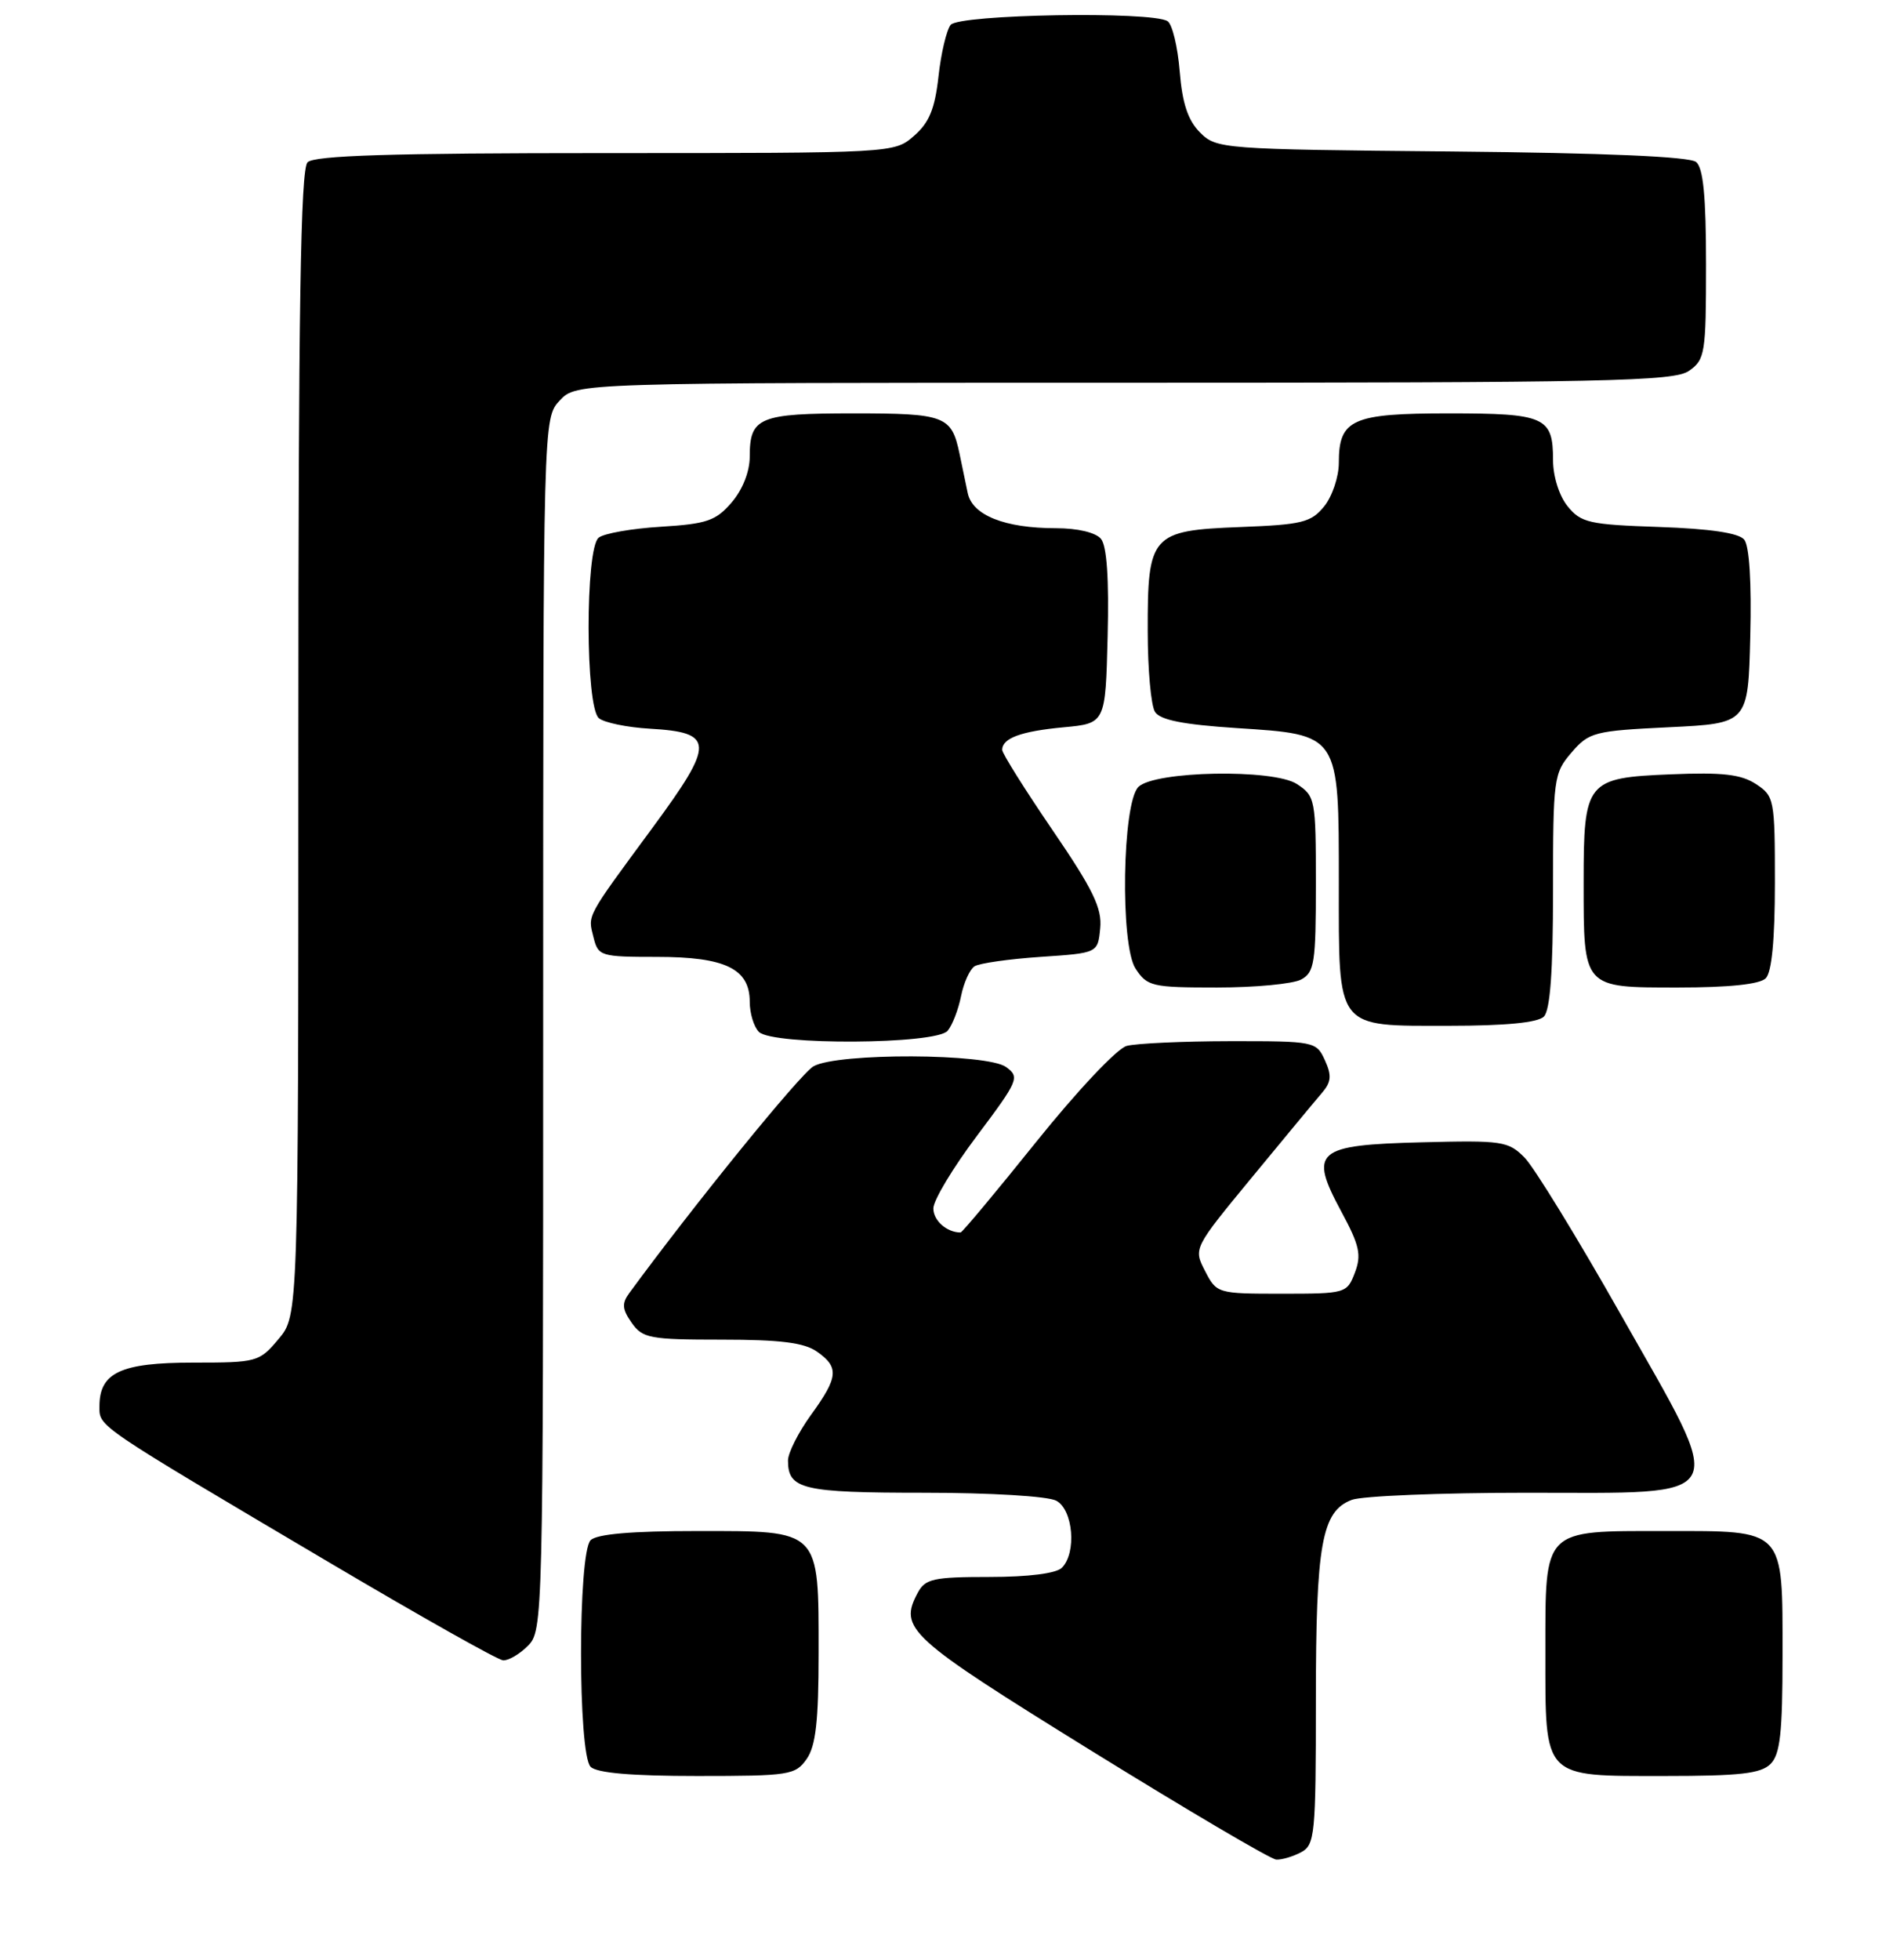 <?xml version="1.0" encoding="UTF-8" standalone="no"?>
<!DOCTYPE svg PUBLIC "-//W3C//DTD SVG 1.1//EN" "http://www.w3.org/Graphics/SVG/1.1/DTD/svg11.dtd" >
<svg xmlns="http://www.w3.org/2000/svg" xmlns:xlink="http://www.w3.org/1999/xlink" version="1.1" viewBox="0 0 246 256">
 <g >
 <path fill="currentColor"
d=" M 170.07 241.96 C 171.87 241.00 172.00 239.69 172.00 222.11 C 172.00 201.67 172.76 197.42 176.69 195.93 C 178.03 195.42 188.34 195.00 199.59 195.00 C 226.68 195.00 225.90 196.48 211.90 171.80 C 206.20 161.73 200.52 152.47 199.28 151.22 C 197.16 149.07 196.35 148.95 185.87 149.22 C 171.97 149.57 171.06 150.35 175.32 158.26 C 177.71 162.68 177.98 163.93 177.10 166.25 C 176.07 168.95 175.90 169.00 167.55 169.00 C 159.15 169.00 159.03 168.97 157.52 166.04 C 155.99 163.08 155.99 163.08 163.65 153.79 C 167.86 148.68 171.98 143.71 172.81 142.75 C 174.01 141.35 174.09 140.49 173.18 138.50 C 172.06 136.05 171.82 136.00 160.77 136.01 C 154.57 136.02 148.50 136.30 147.27 136.63 C 146.02 136.96 140.81 142.49 135.49 149.11 C 130.24 155.65 125.77 161.00 125.56 161.00 C 123.76 161.00 122.00 159.45 122.00 157.86 C 122.00 156.80 124.57 152.53 127.71 148.36 C 133.13 141.14 133.32 140.71 131.51 139.39 C 129.06 137.59 109.49 137.51 106.34 139.29 C 104.65 140.23 90.75 157.33 82.26 168.91 C 81.26 170.27 81.32 171.02 82.57 172.80 C 83.99 174.82 84.93 175.00 94.33 175.00 C 101.97 175.00 105.12 175.39 106.78 176.56 C 109.71 178.61 109.59 179.89 106.00 184.84 C 104.35 187.12 103.00 189.80 103.00 190.79 C 103.00 194.55 104.88 195.00 120.77 195.00 C 129.45 195.00 136.97 195.45 138.07 196.04 C 140.28 197.22 140.75 202.85 138.80 204.80 C 138.06 205.54 134.43 206.00 129.34 206.00 C 122.02 206.00 120.94 206.24 119.97 208.05 C 117.45 212.76 118.65 213.84 142.50 228.61 C 155.15 236.43 166.09 242.88 166.82 242.92 C 167.54 242.96 169.00 242.53 170.07 241.96 Z  M 105.44 229.78 C 106.63 228.08 107.00 224.84 107.00 216.00 C 107.00 199.67 107.33 200.00 91.14 200.00 C 82.57 200.00 78.01 200.39 77.20 201.20 C 75.53 202.87 75.53 229.13 77.20 230.80 C 78.01 231.61 82.57 232.00 91.14 232.00 C 103.18 232.00 103.97 231.88 105.44 229.78 Z  M 231.43 230.43 C 232.69 229.17 233.00 226.38 233.00 216.26 C 233.00 199.54 233.43 200.00 217.67 200.00 C 201.57 200.00 202.00 199.56 202.00 215.83 C 202.00 232.48 201.54 232.00 217.58 232.00 C 227.41 232.00 230.17 231.69 231.43 230.43 Z  M 69.00 215.00 C 70.97 213.03 71.00 211.67 71.00 133.81 C 71.00 54.63 71.00 54.63 73.17 52.31 C 75.35 50.00 75.35 50.00 146.95 50.00 C 210.14 50.00 218.82 49.82 220.78 48.44 C 222.87 46.98 223.00 46.16 223.00 34.57 C 223.00 25.67 222.64 21.94 221.70 21.16 C 220.85 20.46 209.80 19.98 189.72 19.79 C 159.69 19.51 159.01 19.45 156.86 17.31 C 155.28 15.72 154.54 13.52 154.20 9.31 C 153.94 6.11 153.23 3.17 152.62 2.77 C 150.60 1.44 125.35 1.87 124.26 3.25 C 123.72 3.94 123.00 6.97 122.67 10.00 C 122.20 14.21 121.46 16.03 119.47 17.75 C 116.89 20.00 116.85 20.00 79.14 20.00 C 51.12 20.00 41.09 20.31 40.20 21.20 C 39.29 22.11 39.00 40.34 39.00 97.12 C 39.00 171.85 39.00 171.85 36.41 174.92 C 33.89 177.92 33.60 178.00 25.24 178.00 C 15.80 178.00 13.00 179.30 13.00 183.70 C 13.00 186.42 12.26 185.92 43.50 204.38 C 55.05 211.20 65.06 216.84 65.75 216.89 C 66.44 216.95 67.90 216.10 69.00 215.00 Z  M 123.87 134.65 C 124.49 133.91 125.27 131.88 125.62 130.13 C 125.97 128.39 126.76 126.63 127.38 126.23 C 128.00 125.83 131.88 125.28 136.00 125.00 C 143.50 124.50 143.50 124.50 143.81 121.26 C 144.07 118.64 142.87 116.18 137.56 108.41 C 133.95 103.12 131.00 98.42 131.00 97.96 C 131.00 96.43 133.44 95.53 139.00 95.01 C 144.50 94.50 144.50 94.50 144.78 83.14 C 144.97 75.63 144.68 71.32 143.91 70.39 C 143.22 69.56 140.85 69.00 138.03 69.00 C 131.32 69.00 127.09 67.31 126.49 64.40 C 126.22 63.08 125.74 60.77 125.42 59.26 C 124.38 54.32 123.54 54.00 111.58 54.00 C 99.22 54.00 98.00 54.51 98.00 59.64 C 98.00 61.61 97.07 63.97 95.63 65.64 C 93.57 68.04 92.39 68.44 86.38 68.81 C 82.60 69.04 78.94 69.68 78.25 70.24 C 76.48 71.66 76.51 92.35 78.28 93.82 C 78.98 94.40 81.98 95.02 84.93 95.19 C 93.42 95.68 93.46 97.04 85.33 108.08 C 76.50 120.07 76.83 119.46 77.58 122.45 C 78.19 124.91 78.50 125.00 85.89 125.00 C 94.80 125.00 98.00 126.55 98.00 130.86 C 98.00 132.37 98.54 134.14 99.20 134.80 C 100.97 136.57 122.39 136.45 123.87 134.65 Z  M 201.80 132.80 C 202.63 131.97 203.00 126.88 203.00 116.36 C 203.00 101.68 203.09 101.01 205.41 98.31 C 207.70 95.65 208.36 95.47 218.16 95.00 C 228.50 94.50 228.50 94.50 228.78 83.14 C 228.96 76.07 228.66 71.30 227.99 70.49 C 227.27 69.62 223.52 69.07 216.86 68.84 C 207.73 68.53 206.65 68.29 204.91 66.14 C 203.80 64.77 203.00 62.23 203.00 60.09 C 203.00 54.46 201.96 54.00 189.37 54.00 C 176.72 54.00 175.00 54.77 175.00 60.46 C 175.00 62.29 174.14 64.84 173.09 66.14 C 171.38 68.25 170.21 68.54 162.08 68.85 C 150.48 69.30 149.99 69.84 150.02 82.47 C 150.02 87.44 150.45 92.17 150.97 92.99 C 151.65 94.06 154.64 94.65 161.64 95.11 C 175.13 95.98 175.00 95.78 175.00 115.28 C 175.00 134.69 174.47 134.00 189.45 134.00 C 196.79 134.00 201.01 133.59 201.80 132.80 Z  M 170.07 127.96 C 171.81 127.03 172.00 125.78 172.00 115.49 C 172.00 104.41 171.92 103.99 169.52 102.42 C 166.46 100.41 150.90 100.70 148.80 102.80 C 146.69 104.91 146.40 123.43 148.43 126.53 C 149.95 128.86 150.58 129.00 159.09 129.00 C 164.06 129.00 169.00 128.53 170.07 127.96 Z  M 230.80 127.80 C 231.59 127.01 232.00 122.76 232.00 115.32 C 232.00 104.42 231.92 103.99 229.52 102.42 C 227.58 101.15 225.14 100.87 218.44 101.15 C 207.34 101.60 207.00 102.02 207.00 115.26 C 207.00 129.16 206.86 129.00 219.34 129.00 C 225.99 129.00 230.02 128.58 230.80 127.80 Z "/>
</g>
</svg>